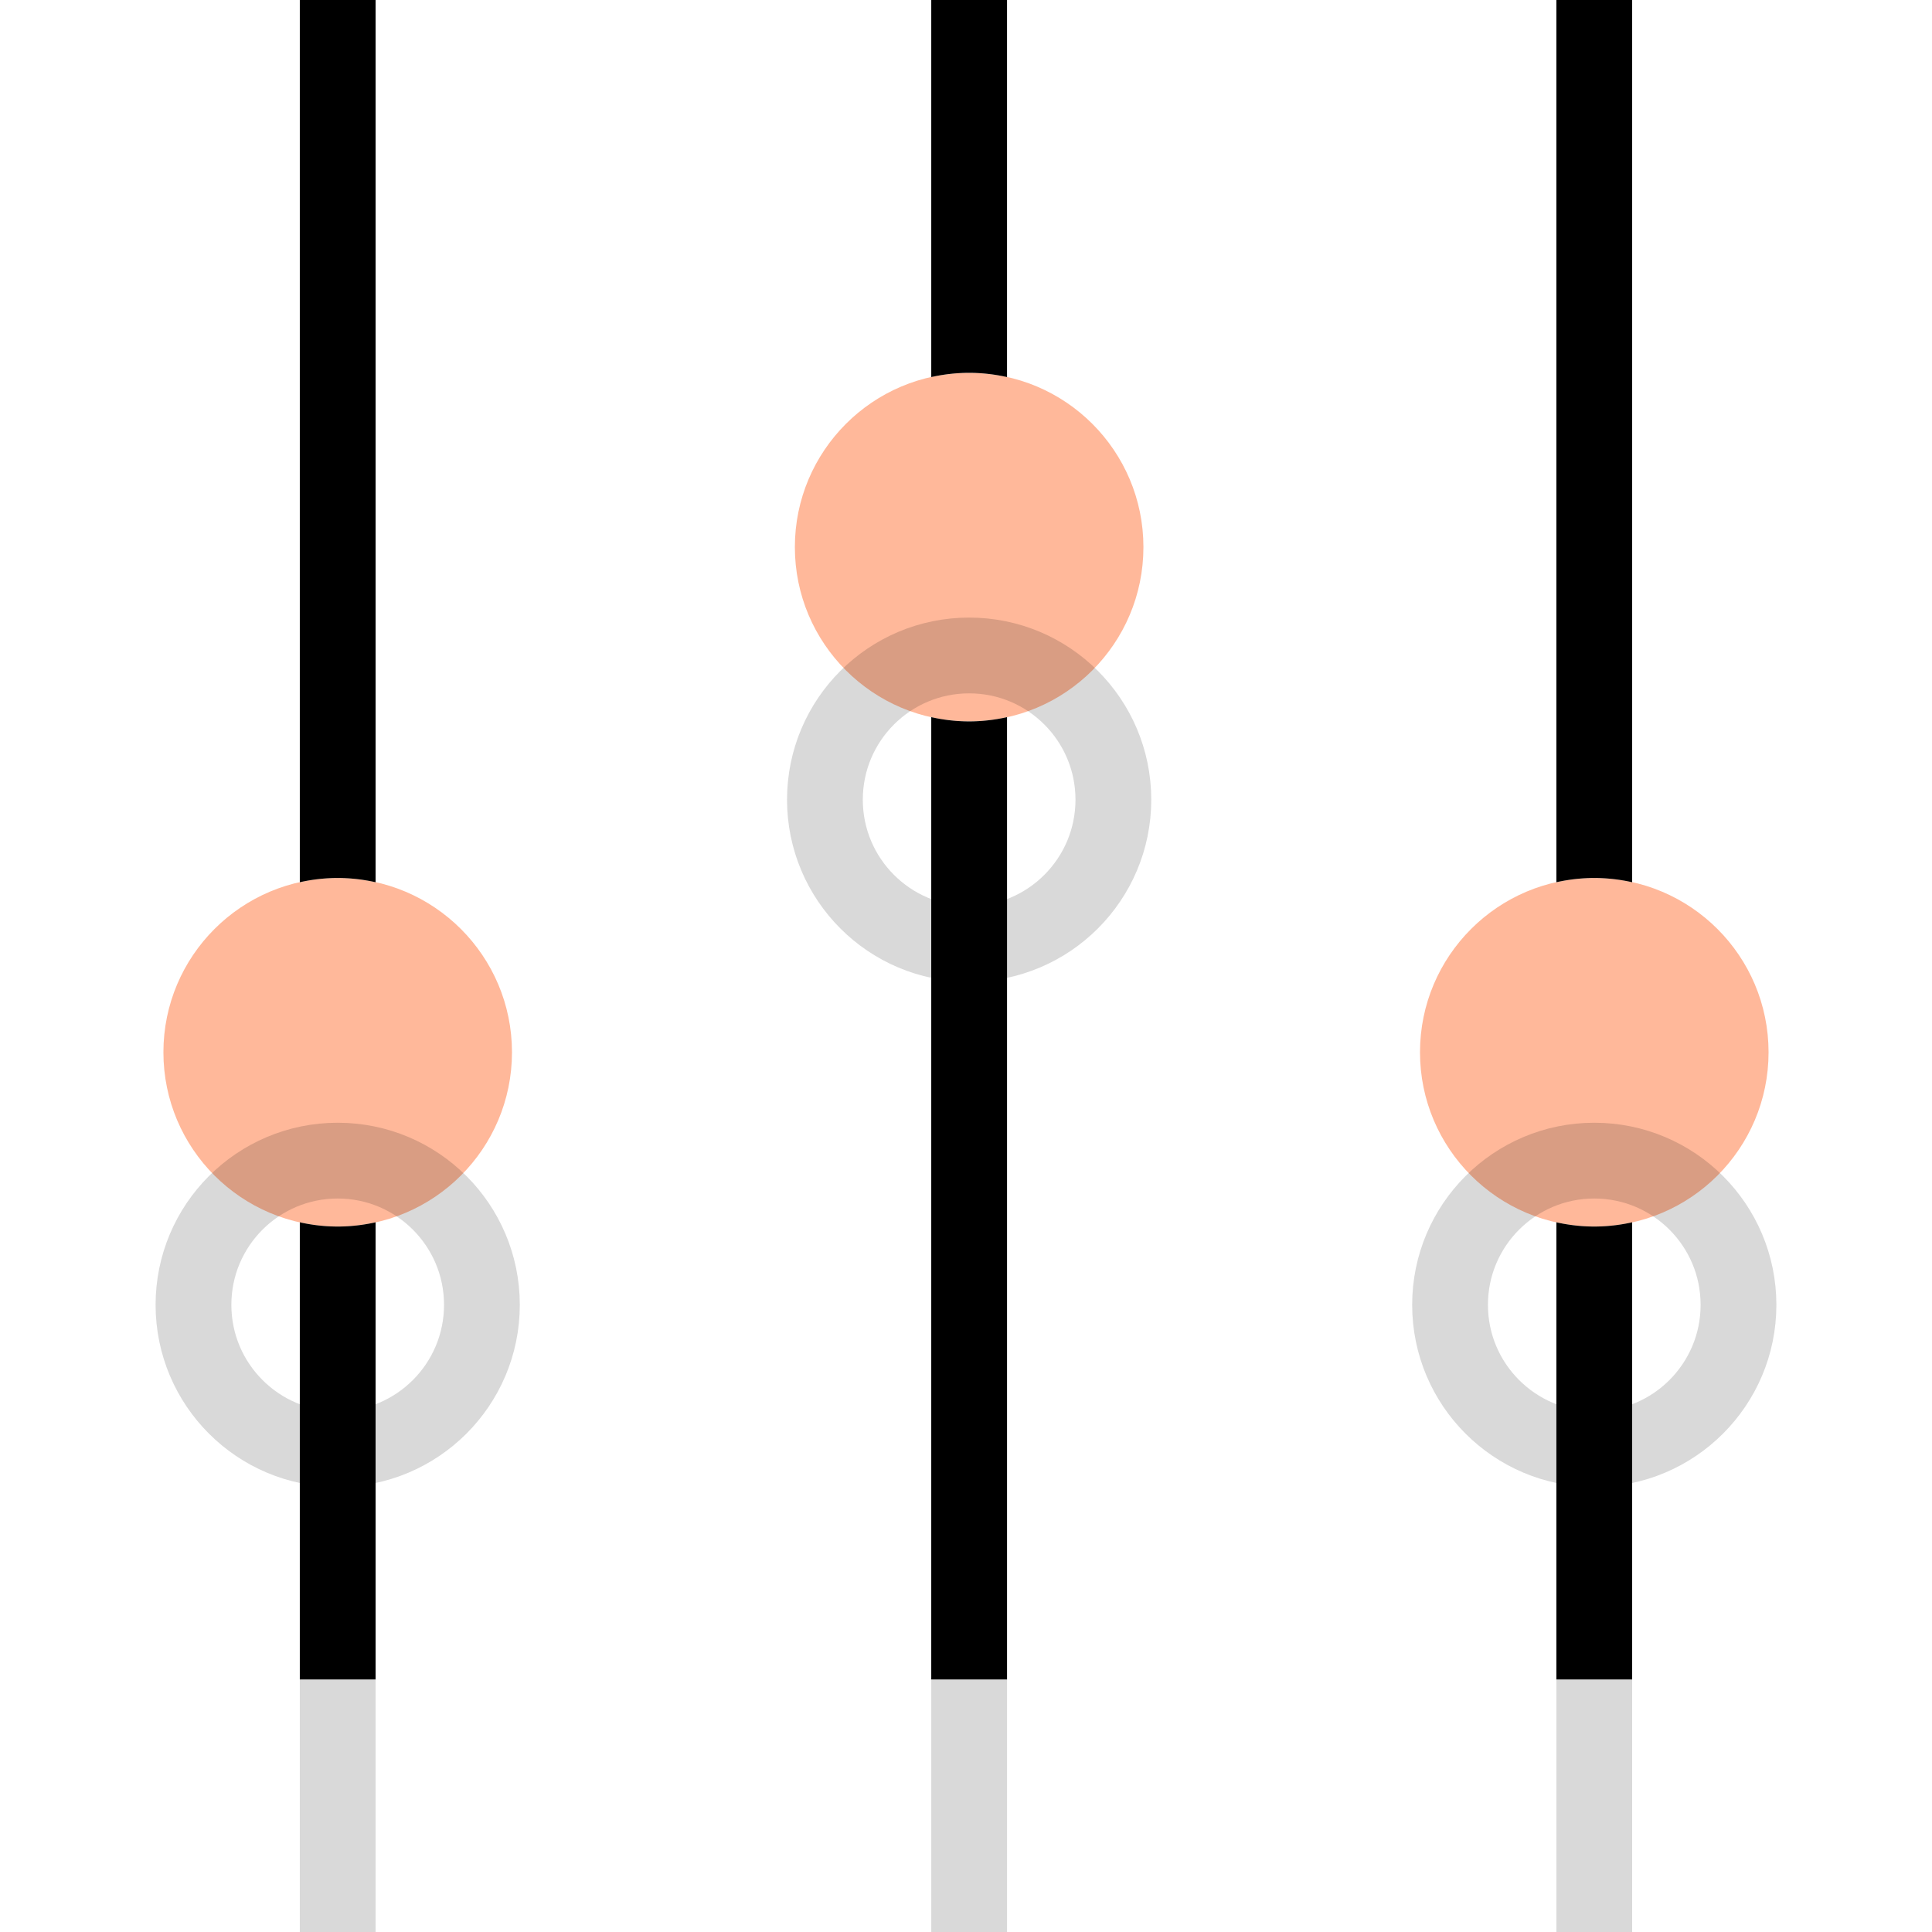 <!DOCTYPE svg PUBLIC "-//W3C//DTD SVG 1.1//EN" "http://www.w3.org/Graphics/SVG/1.1/DTD/svg11.dtd">

<!-- Uploaded to: SVG Repo, www.svgrepo.com, Transformed by: SVG Repo Mixer Tools -->
<svg width="800px" height="800px" viewBox="-6.16 0 76.491 76.491" xmlns="http://www.w3.org/2000/svg" fill="#000000">

<g id="SVGRepo_bgCarrier" stroke-width="0"/>

<g id="SVGRepo_tracerCarrier" stroke-linecap="round" stroke-linejoin="round"/>

<g id="SVGRepo_iconCarrier"> <g id="Group_6" data-name="Group 6" transform="translate(-955.29 -153.363)"> <circle id="Ellipse_6" data-name="Ellipse 6" cx="6.9" cy="6.9" r="6.9" transform="translate(955.6 188.124)" fill="#FFB89A"/> <circle id="Ellipse_7" data-name="Ellipse 7" cx="5.71" cy="5.71" r="5.71" transform="translate(956.79 199.314)" fill="none" stroke="#000000" stroke-linecap="round" stroke-miterlimit="10" stroke-width="3" opacity="0.15"/> <line id="Line_3" data-name="Line 3" y2="26.294" transform="translate(962.5 203.56)" fill="none" stroke="#000000" stroke-miterlimit="10" stroke-width="3" opacity="0.15"/> <path id="Path_14" data-name="Path 14" d="M962.5,188.124a6.922,6.922,0,0,1,1.5.168V153.363h-3v34.929A6.922,6.922,0,0,1,962.5,188.124Z" fill="#000000"/> <path id="Path_15" data-name="Path 15" d="M962.5,201.924a6.922,6.922,0,0,1-1.5-.168v18.1h3v-18.1A6.922,6.922,0,0,1,962.5,201.924Z" fill="#000000"/> <circle id="Ellipse_8" data-name="Ellipse 8" cx="6.9" cy="6.9" r="6.9" transform="translate(1005.35 188.124)" fill="#FFB89A"/> <circle id="Ellipse_9" data-name="Ellipse 9" cx="5.71" cy="5.71" r="5.71" transform="translate(1006.54 199.314)" fill="none" stroke="#000000" stroke-linecap="round" stroke-miterlimit="10" stroke-width="3" opacity="0.15"/> <line id="Line_4" data-name="Line 4" y2="26.294" transform="translate(1012.25 203.56)" fill="none" stroke="#000000" stroke-miterlimit="10" stroke-width="3" opacity="0.15"/> <path id="Path_16" data-name="Path 16" d="M1012.25,188.124a6.922,6.922,0,0,0-1.5.168V153.363h3v34.929A6.922,6.922,0,0,0,1012.25,188.124Z" fill="#000000"/> <path id="Path_17" data-name="Path 17" d="M1012.25,201.924a6.922,6.922,0,0,0,1.5-.168v18.1h-3v-18.1A6.922,6.922,0,0,0,1012.25,201.924Z" fill="#000000"/> <circle id="Ellipse_10" data-name="Ellipse 10" cx="6.9" cy="6.9" r="6.9" transform="translate(980.6 168.124)" fill="#FFB89A"/> <circle id="Ellipse_11" data-name="Ellipse 11" cx="5.71" cy="5.71" r="5.71" transform="translate(981.79 179.314)" fill="none" stroke="#000000" stroke-linecap="round" stroke-miterlimit="10" stroke-width="3" opacity="0.15"/> <line id="Line_5" data-name="Line 5" y2="46.294" transform="translate(987.5 183.56)" fill="none" stroke="#000000" stroke-miterlimit="10" stroke-width="3" opacity="0.15"/> <path id="Path_18" data-name="Path 18" d="M987.5,168.124a6.922,6.922,0,0,0-1.5.168V153.363h3v14.929A6.922,6.922,0,0,0,987.5,168.124Z" fill="#000000"/> <path id="Path_19" data-name="Path 19" d="M987.5,181.924a6.922,6.922,0,0,0,1.5-.168v38.1h-3v-38.1A6.922,6.922,0,0,0,987.5,181.924Z" fill="#000000"/> </g> </g>

</svg>